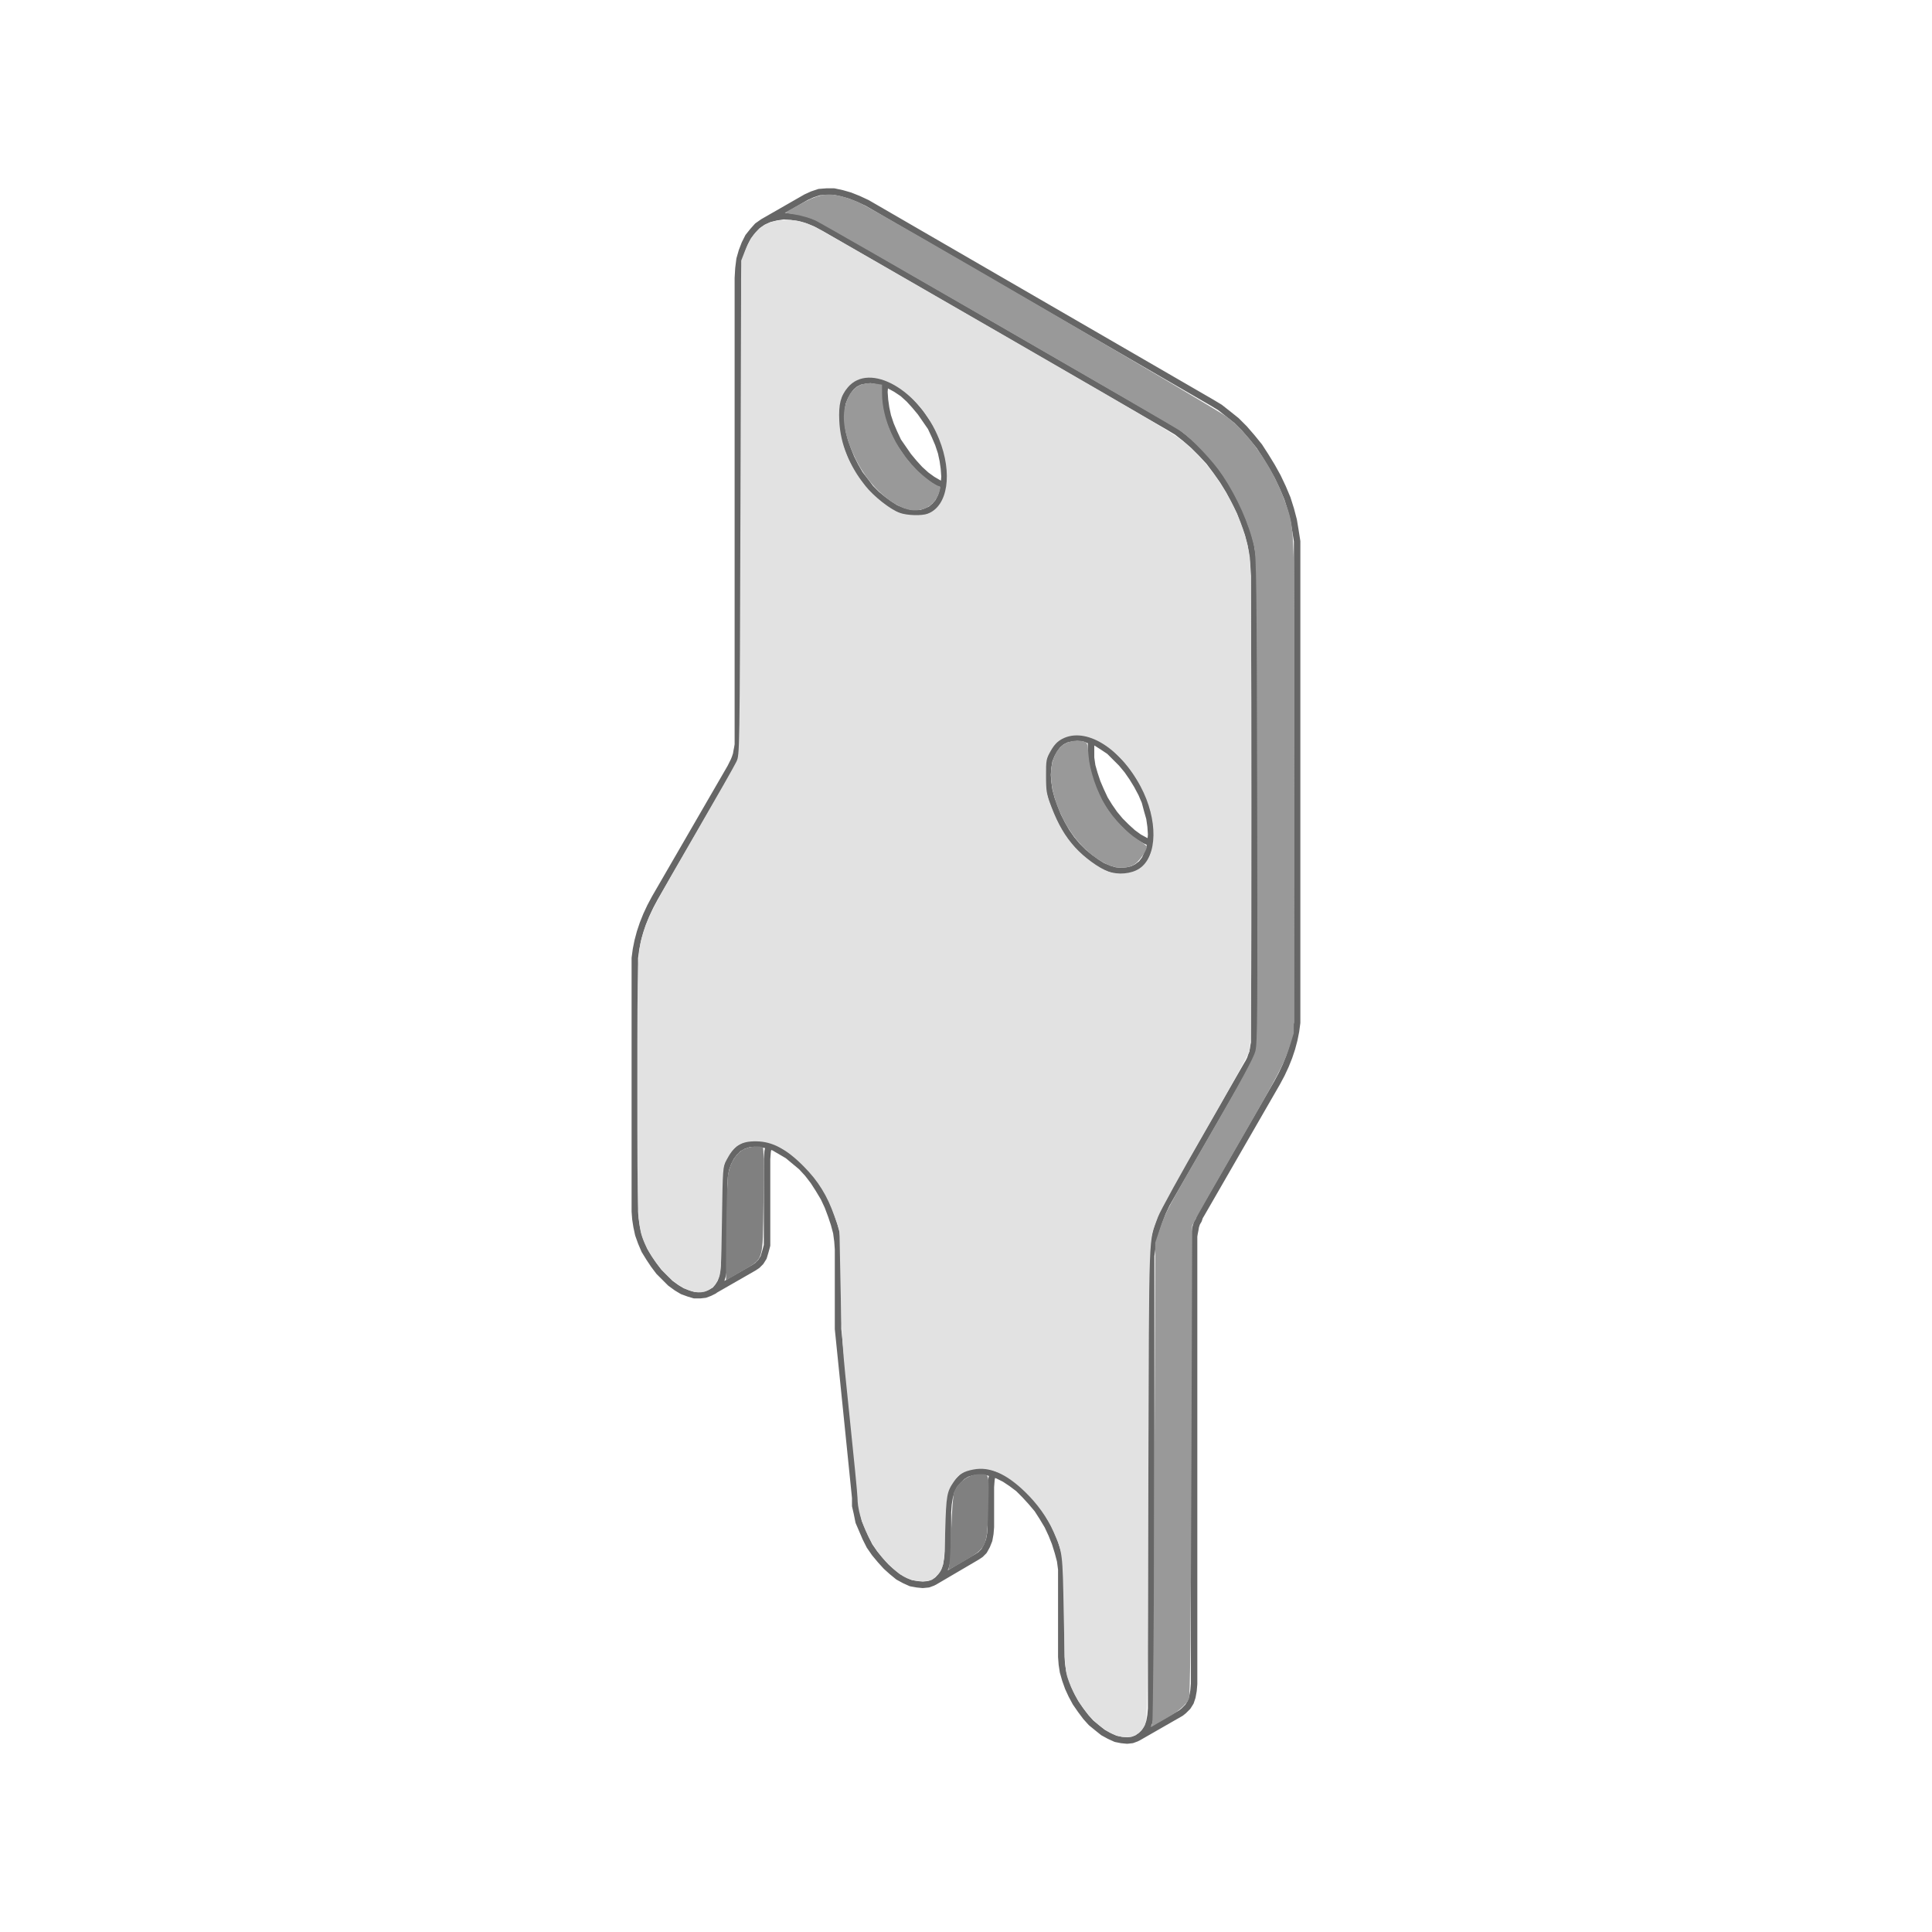 <?xml version="1.0" encoding="UTF-8" standalone="no"?>
<!DOCTYPE svg PUBLIC "-//W3C//DTD SVG 1.1//EN" "http://www.w3.org/Graphics/SVG/1.1/DTD/svg11.dtd">
<svg width="100%" height="100%" viewBox="0 0 539 539" version="1.1" xmlns="http://www.w3.org/2000/svg" xmlns:xlink="http://www.w3.org/1999/xlink" xml:space="preserve" xmlns:serif="http://www.serif.com/" style="fill-rule:evenodd;clip-rule:evenodd;stroke-linecap:round;stroke-linejoin:round;stroke-miterlimit:10;">
    <g transform="matrix(1.597,-3.71483e-32,-3.71483e-32,-1.597,-31.142,908.633)">
        <g transform="matrix(1,0,0,1,160.3,534.5)">
            <path d="M0,0L-7.5,-4.3M58,-269.1L65.5,-264.8M22.4,-241.9L29.9,-237.5M-16.6,-191.3L-9.1,-187M85.8,-142.8L85.8,-144.2L85.6,-145.7L85.3,-147.2L84.9,-148.7L84.4,-150.2L83.8,-151.7L83.1,-153.2L82.3,-154.7M82.3,-154.7L69.1,-177.6M69.1,-177.6L68.8,-178.1L68.6,-178.7L68.3,-179.2L68.1,-179.8L68,-180.4L67.9,-180.9L67.8,-181.5L67.8,-182M67.8,-182L67.8,-259.7M60.3,-186.3L60.3,-264M63.8,-174.5L63,-175.9L62.3,-177.4L61.7,-179L61.2,-180.5L60.8,-182L60.5,-183.5L60.3,-184.9L60.3,-186.3M77,-151.6L63.8,-174.5M78.3,-147.2L78.3,-147.7L78.2,-148.2L78,-149.4L77.8,-149.9L77.6,-150.5L77.3,-151.1L77,-151.6M78.3,-66.1L78.3,-147.2M85.8,-61.8L85.8,-142.8M78.3,-66.1L78.2,-64.4L78,-62.6L77.7,-60.7L77.2,-58.8L75.8,-55L74.9,-53.2L73.9,-51.3L72.8,-49.5L71.6,-47.8L70.4,-46.2L69,-44.7L67.7,-43.4L66.2,-42.1L64.8,-41L63.3,-40.1M-11.9,-14.1L-11.9,-95.1M3.2,-5.4L1.7,-4.6L0.2,-4L-1.2,-3.6L-2.6,-3.4L-3.9,-3.3L-5.2,-3.5L-6.4,-3.8L-7.5,-4.3L-8.5,-5L-9.3,-5.9L-10.1,-6.9L-10.7,-8.1L-11.2,-9.4L-11.6,-10.8L-11.8,-12.4L-11.9,-14.1M63.3,-40.1L3.2,-5.4M60.3,-111.3L60.2,-109.9L60,-108.5L59.6,-107.1L59.2,-105.6L58.6,-104.2L57.8,-102.7L57,-101.4L56.1,-100.1L55.1,-98.9L53,-96.8L51.8,-96L50.7,-95.3L48.5,-94.5L47.4,-94.4L46.4,-94.5L45.5,-94.7L44.7,-95.1L44,-95.7L43.4,-96.5L42.9,-97.4L42.5,-98.4L42.3,-99.6L42.2,-100.9L42.3,-102.2L42.5,-103.6L42.9,-105.1L43.4,-106.5L44,-108L44.7,-109.4L45.5,-110.8L46.4,-112.1L47.4,-113.3L48.5,-114.4L49.6,-115.3L50.7,-116.1L51.8,-116.8L53,-117.3L54,-117.6L55.1,-117.7L56.1,-117.6L57,-117.4L57.8,-117L58.6,-116.4L59.2,-115.6L59.6,-114.7L60,-113.7L60.2,-112.5L60.3,-111.3M24.2,-48.8L24.1,-47.4L23.9,-46L23.6,-44.6L23.1,-43.1L22.5,-41.7L21.8,-40.2L20,-37.6L19,-36.4L18,-35.3L16.9,-34.3L15.7,-33.5L14.6,-32.9L13.5,-32.4L12.4,-32.1L11.3,-31.9L10.4,-32L9.4,-32.2L8.6,-32.6L7.9,-33.2L7.3,-34L6.8,-34.9L6.4,-35.9L6.2,-37.1L6.2,-39.7L6.4,-41.1L6.8,-42.6L7.3,-44L7.9,-45.5L8.6,-46.9L9.4,-48.3L10.4,-49.6L11.3,-50.8L12.4,-51.9L13.5,-52.8L14.6,-53.6L15.7,-54.3L16.9,-54.8L18,-55.1L19,-55.2L20,-55.2L20.9,-54.9L21.8,-54.5L22.5,-53.9L23.1,-53.2L23.6,-52.2L23.9,-51.2L24.1,-50L24.2,-48.8M70.8,-35.8L72.3,-36.7L73.7,-37.8L75.2,-39L76.6,-40.4L77.9,-41.9L79.2,-43.5L80.3,-45.2L81.4,-47L82.4,-48.8L83.3,-50.7L84.1,-52.6L84.7,-54.5L85.2,-56.4L85.5,-58.2L85.8,-60.1L85.8,-61.8M70.8,-35.8L10.7,-1M49.8,-96.5L49.8,-97.9L50,-99.3L50.4,-100.7L50.9,-102.2L51.5,-103.6L52.2,-105.1L53,-106.4L53.9,-107.7L54.9,-108.9L56,-110L57.1,-111L58.2,-111.8L59.3,-112.4L60.2,-112.8M49.9,-95L49.8,-95.3L49.8,-96.5M13.7,-34L13.8,-35.4L14,-36.8L14.3,-38.2L14.8,-39.7L15.4,-41.1L16.1,-42.6L17.9,-45.2L18.9,-46.4L19.9,-47.5L21,-48.5L22.1,-49.3L23.3,-50L24.1,-50.3M13.8,-32.5L13.8,-32.8L13.7,-34M-13.2,-99.6L-26.4,-122.4M0,0L1.1,0.5L2.3,0.9L3.6,1L4.9,1L6.3,0.7L7.7,0.3L9.2,-0.3L10.7,-1M-26.4,-122.4L-27.2,-123.9L-27.9,-125.4L-28.5,-126.9L-29,-128.4L-29.4,-129.9L-29.7,-131.4L-29.9,-132.9L-29.9,-134.3M-11.9,-95.1L-11.9,-95.6L-12,-96.2L-12.1,-96.7L-12.2,-97.3L-12.4,-97.9L-12.6,-98.4L-13.2,-99.6M44.6,-255L44.6,-241.1M44.6,-241.1L44.6,-239.7L44.4,-238.2L44,-236.7L43.5,-235.1L42.9,-233.6L42.2,-232.1L41.3,-230.6L40.4,-229.2L39.3,-227.9L38.2,-226.7L37.1,-225.6L35.9,-224.7L34.7,-223.9L33.5,-223.3L32.4,-222.9L31.2,-222.6L30.1,-222.6L29.1,-222.7L28.1,-223L27.3,-223.5L26.6,-224.2L25.9,-225L25.4,-226L25.1,-227.1L24.9,-228.3L24.8,-229.7M24.8,-229.7L24.8,-236.6M24.8,-236.6L24.7,-237.8L24.5,-239L24.1,-240L23.6,-240.8L23,-241.5L22.2,-242L21.4,-242.3L20.4,-242.4L19.4,-242.3L18.3,-242.1L17.2,-241.6L16.1,-241L15,-240.1L14,-239.2L13,-238.1L12,-236.9L11.1,-235.6L10.4,-234.2L9.2,-231.4L8.9,-229.9L8.6,-228.6L8.6,-227.2M8.6,-227.2L5.6,-197.7M5.6,-197.7L5.6,-183.8M5.6,-183.8L5.5,-182.4L5.3,-180.9L4.9,-179.4L4.4,-177.9L3.8,-176.3L3.1,-174.8L2.2,-173.3L1.3,-171.9L0.3,-170.6L-0.8,-169.4L-3.2,-167.4L-5.6,-166L-6.7,-165.6L-7.9,-165.4L-9,-165.3L-10,-165.4L-10.9,-165.7L-11.8,-166.2L-12.5,-166.9L-13.1,-167.7L-13.6,-168.7L-14,-169.8L-14.2,-171L-14.3,-172.4M-14.3,-172.4L-14.3,-186.3M-14.3,-186.3L-14.4,-187.5L-14.6,-188.5L-14.9,-189.5L-15.4,-190.3L-16,-191L-16.8,-191.4L-17.6,-191.7L-18.5,-191.8L-19.5,-191.8L-20.5,-191.5L-21.6,-191.1L-22.6,-190.5L-23.7,-189.7L-25.7,-187.7L-26.6,-186.5L-27.4,-185.3L-28.2,-184L-28.8,-182.6L-29.3,-181.2L-29.6,-179.8L-29.8,-178.5L-29.9,-177.2M60.3,-264L60.2,-265.2L60,-266.3L59.6,-267.3L59.1,-268.1L58.5,-268.7L57.8,-269.2L57,-269.5L56.1,-269.6L55.1,-269.5L54.1,-269.3L53,-268.8L51.9,-268.2L50.9,-267.4L49.8,-266.5L48.9,-265.5L48,-264.3L47.1,-263L46.4,-261.7L45.8,-260.4L45.3,-259L44.9,-257.6L44.7,-256.3L44.6,-255M-29.9,-134.3L-29.9,-177.2M32.6,-223L32.4,-224L32.3,-225.3M67.8,-259.7L67.7,-260.9L67.5,-262L67.2,-262.9L66.7,-263.7L66,-264.4L65.5,-264.8M-6.5,-165.7L-6.7,-166.7L-6.8,-168M32.3,-225.3L32.3,-232.3M32.3,-232.3L32.2,-233.5L32,-234.6L31.6,-235.6L31.1,-236.5L30.5,-237.1L29.9,-237.5M-6.8,-168L-6.8,-181.9M-6.8,-181.9L-6.8,-183.1L-7.1,-184.2L-7.4,-185.2L-7.9,-186L-8.5,-186.6L-9.1,-187" style="fill:none;fill-rule:nonzero;stroke:rgb(102,102,102);stroke-width:1.13px;"/>
        </g>
        <g transform="matrix(0.75,0,0,-0.75,0,612)">
            <path d="M285.05,461.22C280.703,459.173 276.502,453.876 274.635,448.089C274.095,446.415 273.963,444.144 273.765,433.031C273.513,418.984 273.51,418.957 271.391,414.159C269.954,410.905 267.617,407.639 264.736,404.858C260.357,400.631 256.536,398.965 252.808,399.654C250.424,400.095 249.389,400.728 248.181,402.484C246.542,404.866 246.403,405.652 246.167,413.85C245.922,422.336 245.791,422.95 243.826,424.785C243.01,425.547 242.533,425.678 240.654,425.662C238.082,425.64 236.448,424.911 233.865,422.634C229.295,418.605 225.774,411.511 225.729,406.245C225.722,405.413 224.888,396.863 223.876,387.244C222.163,370.956 222.019,368.867 221.783,356.847L221.529,343.94L220.393,340.727C218.649,335.793 216.631,332.528 213.168,329.034C209.182,325.012 205.898,323.276 202.188,323.228C198.607,323.183 196.992,324.199 195.194,327.627C194.364,329.209 194.344,329.479 194.166,341.609C193.999,353.048 193.931,354.085 193.269,355.407C191.175,359.588 186.731,359.397 181.894,354.918C179.535,352.735 177.328,349.697 176.199,347.079C174.502,343.145 174.448,342.018 174.448,310.453C174.448,279.923 174.496,278.759 175.943,274.209C177.074,270.647 178.626,267.735 188.067,251.448C192.866,243.168 197.129,235.667 197.541,234.777C198.288,233.162 198.29,233.03 198.469,175.617L198.648,118.075L199.567,115.717C201.373,111.082 203.966,108.956 208.182,108.655C211.045,108.45 213.263,108.936 216.154,110.401C217.303,110.983 236.732,122.137 259.329,135.187C300.303,158.849 300.424,158.923 303.67,162.026C310.72,168.765 315.931,178.525 317.114,187.205C317.37,189.089 317.496,208.149 317.496,245.317C317.496,291.232 317.412,300.903 317.002,302.264C316.731,303.165 312.024,311.683 306.543,321.192C301.062,330.7 296.189,339.548 295.716,340.852C293.497,346.962 293.679,341.936 293.479,402.557C293.304,455.597 293.268,458.005 292.631,459.286C291.27,462.023 288.343,462.769 285.051,461.218L285.05,461.22ZM291.379,259.7C295.648,256.875 295.779,248.283 291.669,240.571C286.824,231.478 278.826,226.63 273.402,229.498C272.291,230.086 271.549,230.862 270.747,232.277C269.684,234.15 269.634,234.419 269.648,238.183C269.662,241.823 269.761,242.381 270.933,245.417C272.491,249.452 274.105,252.203 276.411,254.749C278.541,257.1 281.963,259.587 284.153,260.377C286.469,261.211 289.528,260.925 291.379,259.7ZM242.094,177.034C246.787,175.265 247.94,167.661 244.731,159.646C240.129,148.154 228.535,141.603 223.463,147.63C221.8,149.607 221.311,151.545 221.493,155.438C221.741,160.728 223.783,165.819 227.545,170.532C229.552,173.046 233.378,176.053 235.575,176.842C237.296,177.46 240.697,177.56 242.094,177.033L242.094,177.034Z" style="fill:rgb(226,226,226);"/>
        </g>
        <g>
            <g transform="matrix(0.75,0,0,-0.75,0,612)">
                <path d="M294.39,458.82C294.563,458.34 294.792,432.941 294.897,402.378L295.089,346.808L296.117,343.761C297.505,339.644 297.62,339.429 308.407,320.733C315.242,308.885 318.017,303.749 318.41,302.215C318.887,300.351 318.938,293.202 318.83,243.681C318.719,193.5 318.642,186.992 318.131,184.759C316.888,179.33 314.259,173.402 310.739,168.088C308.57,164.813 303.627,159.595 301.004,157.811C298.538,156.133 217.939,109.66 215.788,108.676C214.751,108.2 212.745,107.618 211.332,107.382L208.763,106.951L212.142,105.079C216.361,102.742 218.476,102.281 221.627,103.012C222.882,103.303 224.921,104.012 226.157,104.587C230.616,106.663 309.322,152.557 311.943,154.61C317.369,158.86 322.617,166.569 325.337,174.284C327.657,180.863 327.571,178.169 327.455,241.045L327.35,298.049L326.527,300.714C325.208,304.982 323.856,307.575 314.56,323.683C309.723,332.063 305.299,339.807 304.729,340.892L303.693,342.864L303.514,397.538C303.382,437.734 303.225,452.449 302.921,453.108C302.357,454.332 300.469,456.017 298.315,457.22C297.329,457.771 295.972,458.552 295.298,458.957L294.074,459.693L294.39,458.82Z" style="fill:rgb(153,153,153);"/>
            </g>
            <g transform="matrix(0.75,0,0,-0.75,0,612)">
                <path d="M283.73,258.66C279.624,256.647 276.01,252.864 273.579,248.033C269.944,240.81 269.87,234.028 273.394,231.063C274.559,230.083 276.693,229.638 278.246,230.051C279.299,230.332 279.318,230.38 279.548,233.373C279.813,236.815 281.43,241.611 283.467,244.997C285.226,247.92 288.532,251.4 290.993,252.919C292.161,253.64 293.115,254.409 293.111,254.627C293.098,255.512 291.418,257.922 290.28,258.689C288.651,259.787 286.005,259.775 283.73,258.661L283.73,258.66Z" style="fill:rgb(153,153,153);"/>
            </g>
            <g transform="matrix(0.75,0,0,-0.75,0,612)">
                <path d="M236.75,175.83C232.505,174.314 227.964,169.745 225.316,164.323C222.723,159.014 221.97,154.85 222.99,151.46C224.083,147.828 226.393,146.224 229.796,146.734L231.445,146.982L231.451,149.021C231.469,154.898 234.412,161.529 239.202,166.49C241.034,168.388 244.007,170.6 244.724,170.6C245.005,170.6 245.065,170.93 244.903,171.586C243.98,175.33 240.469,177.158 236.75,175.83Z" style="fill:rgb(153,153,153);"/>
            </g>
            <g transform="matrix(0.75,0,0,-0.75,0,612)">
                <path d="M195.16,344.21C195.216,337.949 195.416,331.955 195.606,330.89C196.081,328.223 197.461,325.996 199.183,325.118C200.577,324.407 202.971,324.171 203.669,324.676C203.91,324.85 203.97,329.1 203.848,337.193C203.631,351.621 204.029,350.364 198.667,353.531C196.747,354.665 195.15,355.593 195.118,355.593C195.085,355.593 195.104,350.471 195.16,344.21Z" style="fill:rgb(128,128,128);"/>
            </g>
            <g transform="matrix(0.75,0,0,-0.75,0,612)">
                <path d="M247.05,422.36C247.192,422.015 247.425,418.183 247.568,413.845C247.725,409.036 247.998,405.538 248.266,404.882C249.242,402.497 251.732,400.759 254.177,400.759C256.473,400.759 256.386,400.428 256.189,408.381C255.96,417.663 255.876,417.855 250.691,420.91C248.751,422.053 247.08,422.988 246.978,422.988C246.875,422.988 246.908,422.705 247.05,422.36Z" style="fill:rgb(128,128,128);"/>
            </g>
        </g>
    </g>
</svg>
